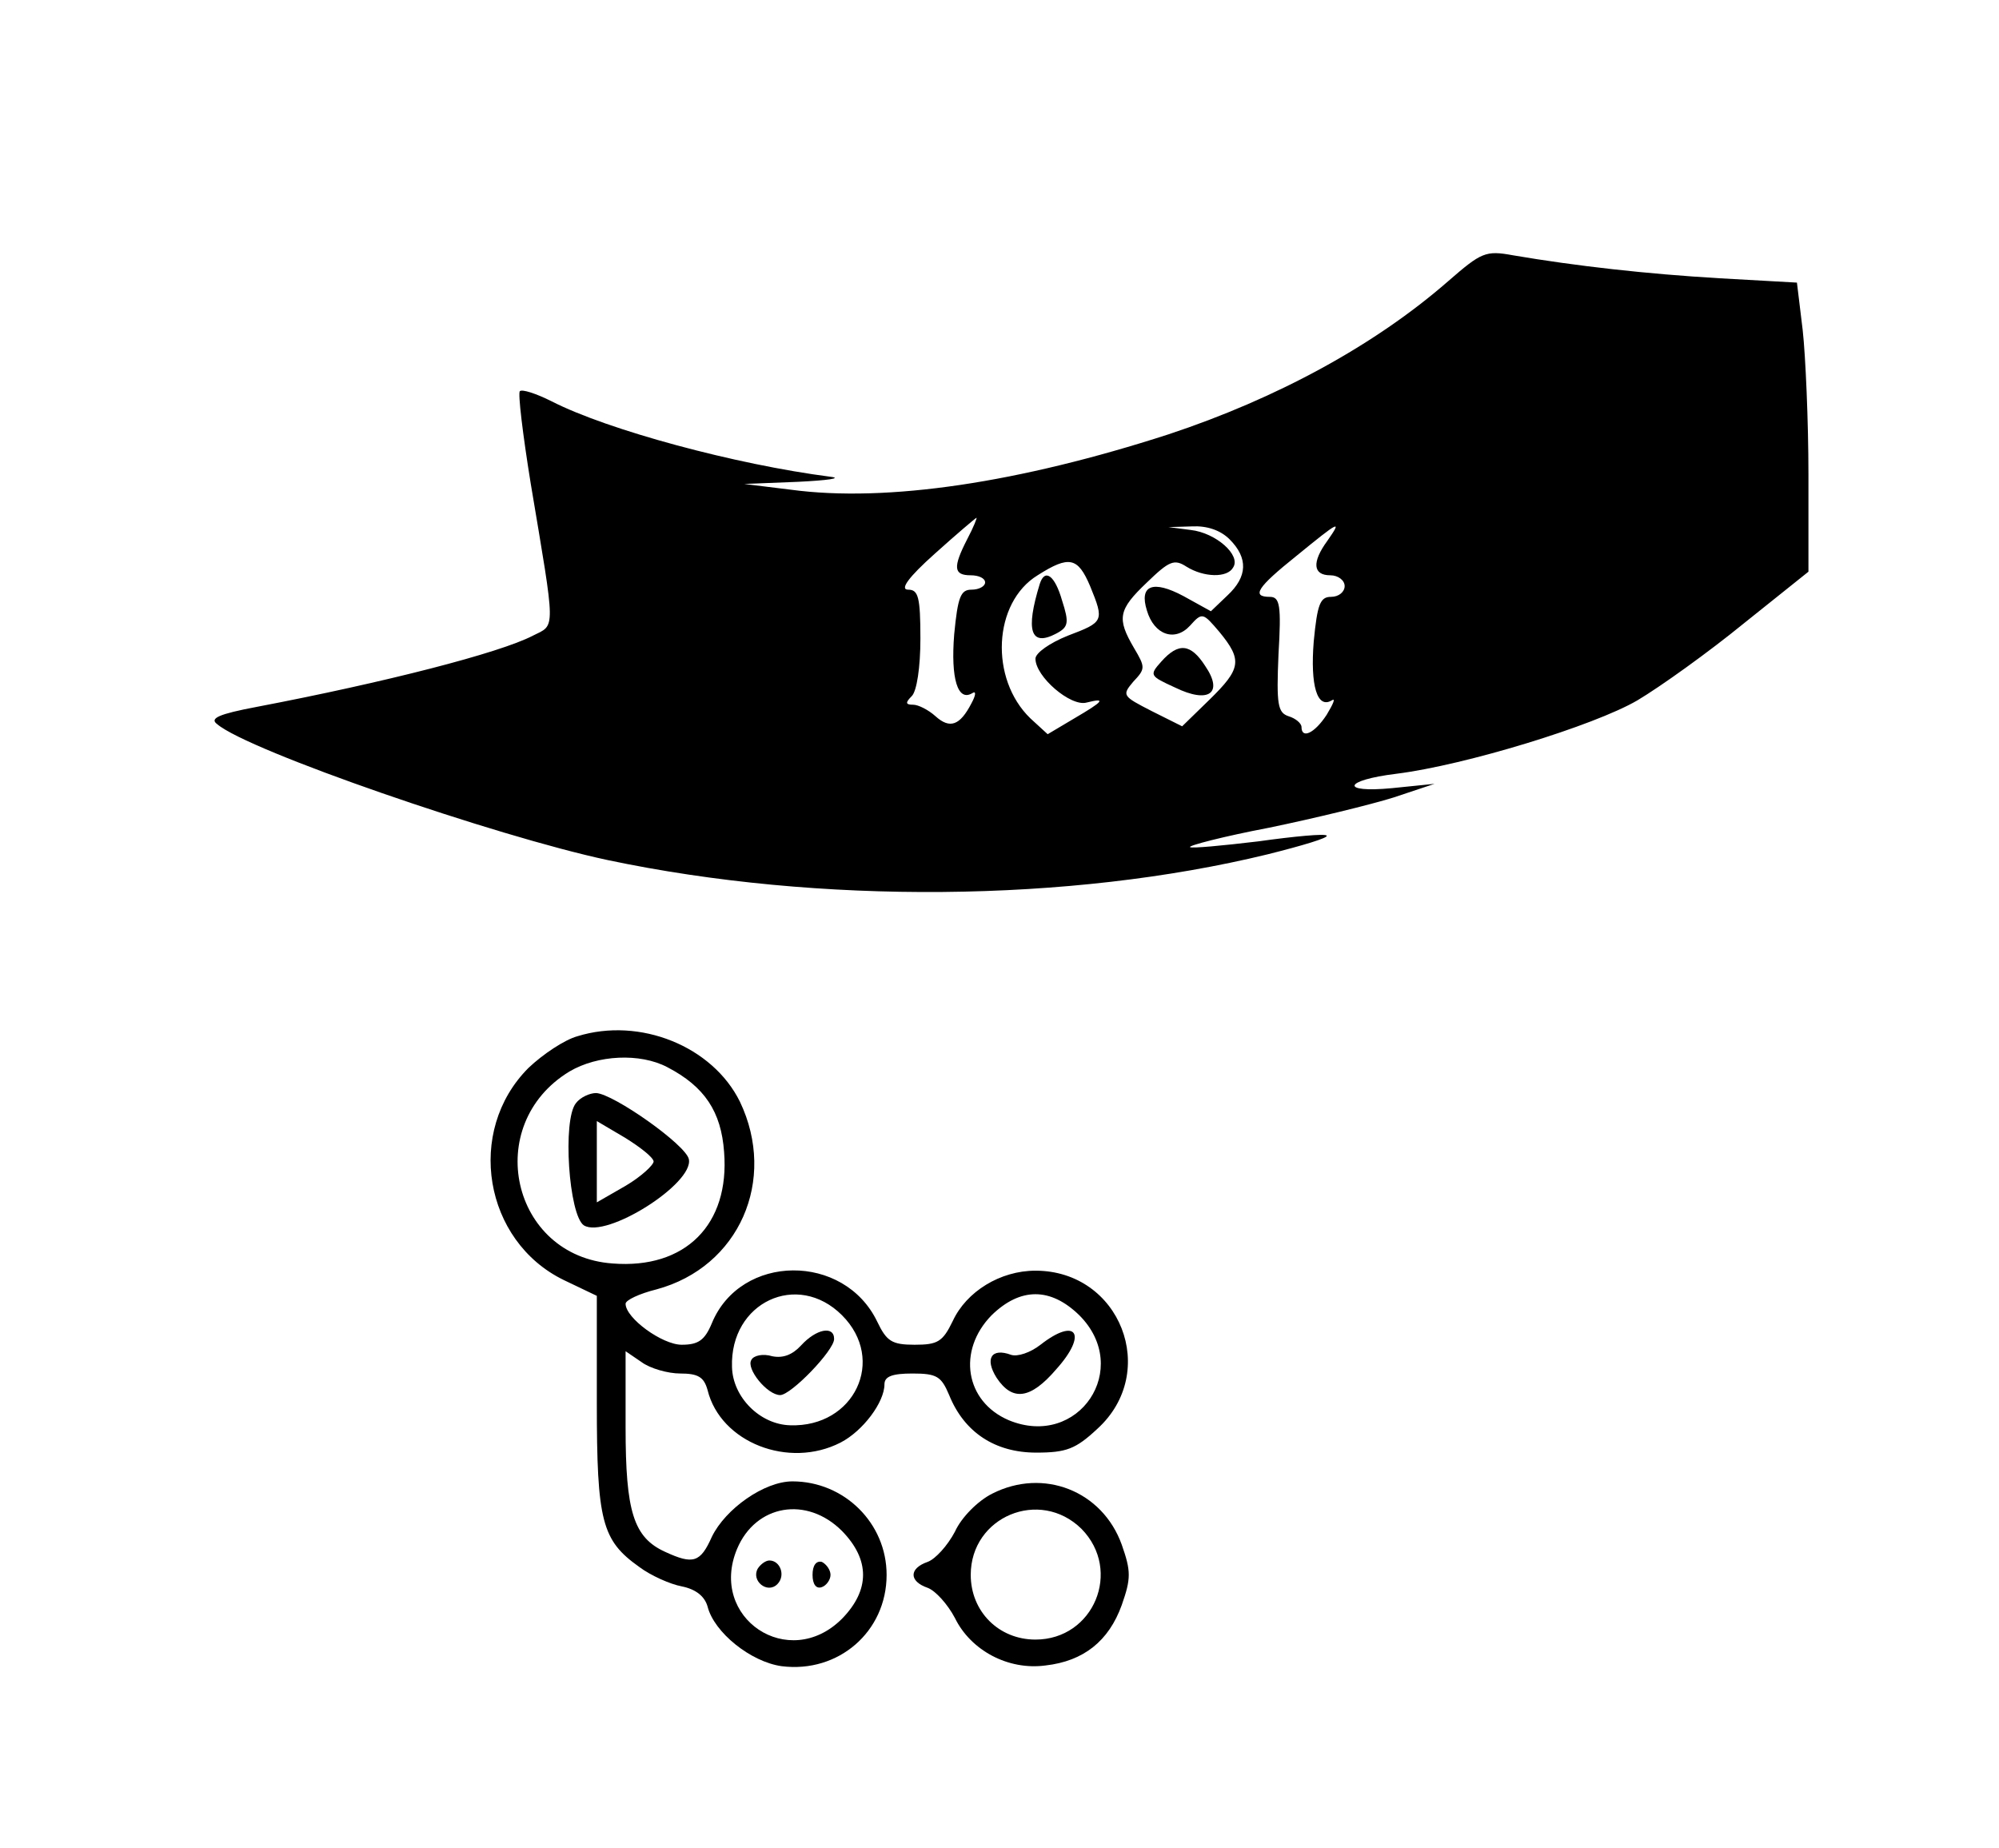 <?xml version="1.0" standalone="no"?>
<!DOCTYPE svg PUBLIC "-//W3C//DTD SVG 20010904//EN"
 "http://www.w3.org/TR/2001/REC-SVG-20010904/DTD/svg10.dtd">
<svg version="1.0" xmlns="http://www.w3.org/2000/svg"
 width="278pt" height="257pt" viewBox="0 0 278 257"
 preserveAspectRatio="xMidYMid meet">

<g transform="translate(0,257) scale(0.1,-0.1)"
fill="#000000" stroke="none">
<path d="M2014 2179 c-102 -89 -238 -163 -389 -213 -207 -67 -391 -95 -525
-77 l-65 8 75 3 c41 2 62 5 45 7 -132 17 -310 65 -388 105 -22 11 -41 17 -44
14 -3 -2 4 -60 15 -128 35 -209 35 -196 3 -212 -46 -24 -206 -65 -384 -99 -53
-10 -66 -16 -55 -24 43 -37 388 -156 543 -189 294 -62 643 -59 918 8 48 12 85
23 82 26 -2 3 -45 -1 -95 -8 -50 -6 -93 -10 -95 -8 -3 2 47 15 110 27 63 13
141 32 173 42 l57 19 -59 -6 c-73 -7 -68 11 6 20 96 12 275 67 335 102 32 19
99 67 148 107 l90 72 0 135 c0 74 -4 165 -8 201 l-8 66 -107 6 c-102 6 -200
17 -288 32 -38 7 -44 4 -90 -36z m-669 -359 c-20 -39 -19 -50 5 -50 11 0 20
-4 20 -10 0 -5 -8 -10 -19 -10 -15 0 -19 -10 -24 -62 -5 -62 5 -94 25 -82 6 4
5 -3 -1 -14 -16 -31 -30 -36 -50 -18 -10 9 -24 16 -31 16 -11 0 -11 3 -2 12 7
7 12 40 12 80 0 58 -3 68 -17 68 -12 0 0 17 37 50 30 27 56 49 58 50 1 0 -4
-13 -13 -30z m365 0 c26 -26 25 -52 -3 -78 l-23 -22 -38 21 c-43 23 -62 15
-51 -20 10 -34 39 -44 60 -21 17 19 18 18 41 -9 32 -39 30 -51 -14 -94 l-38
-37 -42 21 c-41 21 -42 22 -26 41 17 18 17 20 1 47 -24 41 -22 53 18 91 31 30
38 33 55 22 24 -15 57 -16 65 -1 11 17 -24 48 -59 52 l-31 4 33 1 c20 1 39 -5
52 -18z m136 -2 c-22 -30 -20 -48 4 -48 11 0 20 -7 20 -15 0 -8 -8 -15 -19
-15 -15 0 -19 -10 -24 -62 -5 -62 5 -94 25 -82 6 4 2 -5 -7 -20 -17 -26 -35
-34 -35 -17 0 5 -8 12 -18 15 -15 5 -17 16 -14 86 4 68 2 80 -12 80 -26 0 -18
13 37 57 60 49 64 51 43 21z m-330 -63 c20 -49 19 -50 -31 -69 -25 -10 -45
-24 -45 -32 0 -25 49 -67 71 -61 28 7 24 2 -17 -22 l-37 -22 -24 22 c-57 55
-52 161 10 199 44 28 56 25 73 -15z"/>
<path d="M1615 1650 c-17 -19 -16 -20 19 -36 47 -23 68 -8 42 30 -20 31 -37
33 -61 6z"/>
<path d="M1446 1758 c-20 -65 -13 -88 23 -69 17 9 18 15 8 46 -10 35 -24 45
-31 23z"/>
<path d="M803 1129 c-18 -5 -48 -25 -68 -44 -88 -88 -62 -241 49 -295 l46 -22
0 -149 c0 -165 7 -191 59 -228 16 -12 43 -24 59 -27 20 -4 32 -14 36 -28 9
-36 60 -77 103 -83 79 -10 146 48 146 127 0 72 -59 130 -131 130 -39 0 -93
-38 -112 -77 -16 -36 -26 -39 -65 -21 -44 20 -55 56 -55 173 l0 106 22 -15
c12 -9 37 -16 54 -16 25 0 33 -5 38 -23 18 -73 113 -110 185 -73 31 16 61 56
61 81 0 11 11 15 39 15 34 0 40 -4 51 -30 21 -52 64 -80 121 -80 42 0 55 5 85
33 87 79 32 220 -86 220 -49 0 -96 -29 -115 -70 -14 -29 -21 -33 -53 -33 -32
0 -39 5 -52 32 -46 96 -190 95 -230 -2 -10 -24 -19 -30 -42 -30 -27 0 -78 37
-78 57 0 5 19 14 43 20 115 31 168 152 116 261 -38 77 -139 118 -226 91z m125
-43 c52 -27 75 -62 79 -118 8 -101 -54 -163 -155 -155 -141 10 -182 193 -60
267 39 23 98 26 136 6z m243 -345 c62 -62 17 -156 -72 -153 -42 1 -80 39 -81
81 -3 90 91 134 153 72z m330 0 c74 -74 -1 -186 -98 -146 -61 26 -72 97 -24
146 40 39 82 39 122 0z m-330 -300 c39 -40 39 -82 0 -122 -74 -74 -186 1 -146
97 26 62 97 74 146 25z"/>
<path d="M801 1036 c-19 -23 -10 -156 11 -170 31 -19 153 58 146 92 -4 20
-105 91 -129 92 -9 0 -22 -6 -28 -14z m108 -81 c0 -5 -17 -21 -39 -34 l-40
-23 0 57 0 56 39 -23 c21 -13 39 -27 40 -33z"/>
<path d="M1114 699 c-12 -13 -25 -18 -40 -15 -13 4 -26 1 -29 -5 -8 -12 22
-49 40 -49 15 0 75 62 75 78 0 19 -25 14 -46 -9z"/>
<path d="M1447 700 c-14 -11 -32 -17 -41 -14 -27 10 -37 -5 -20 -32 22 -33 47
-30 83 12 44 49 28 73 -22 34z"/>
<path d="M1054 389 c-10 -17 13 -36 27 -22 12 12 4 33 -11 33 -5 0 -12 -5 -16
-11z"/>
<path d="M1130 380 c0 -13 5 -20 13 -17 6 2 12 10 12 17 0 7 -6 15 -12 18 -8
2 -13 -5 -13 -18z"/>
<path d="M1380 493 c-20 -10 -43 -33 -52 -53 -10 -19 -27 -38 -38 -42 -26 -9
-26 -27 0 -36 11 -4 28 -23 38 -42 22 -45 74 -73 126 -66 53 6 88 34 106 84
13 37 13 47 0 84 -27 75 -109 107 -180 71z m124 -49 c57 -58 17 -154 -64 -154
-51 0 -90 39 -90 90 0 81 96 121 154 64z"/>
</g>
</svg>

